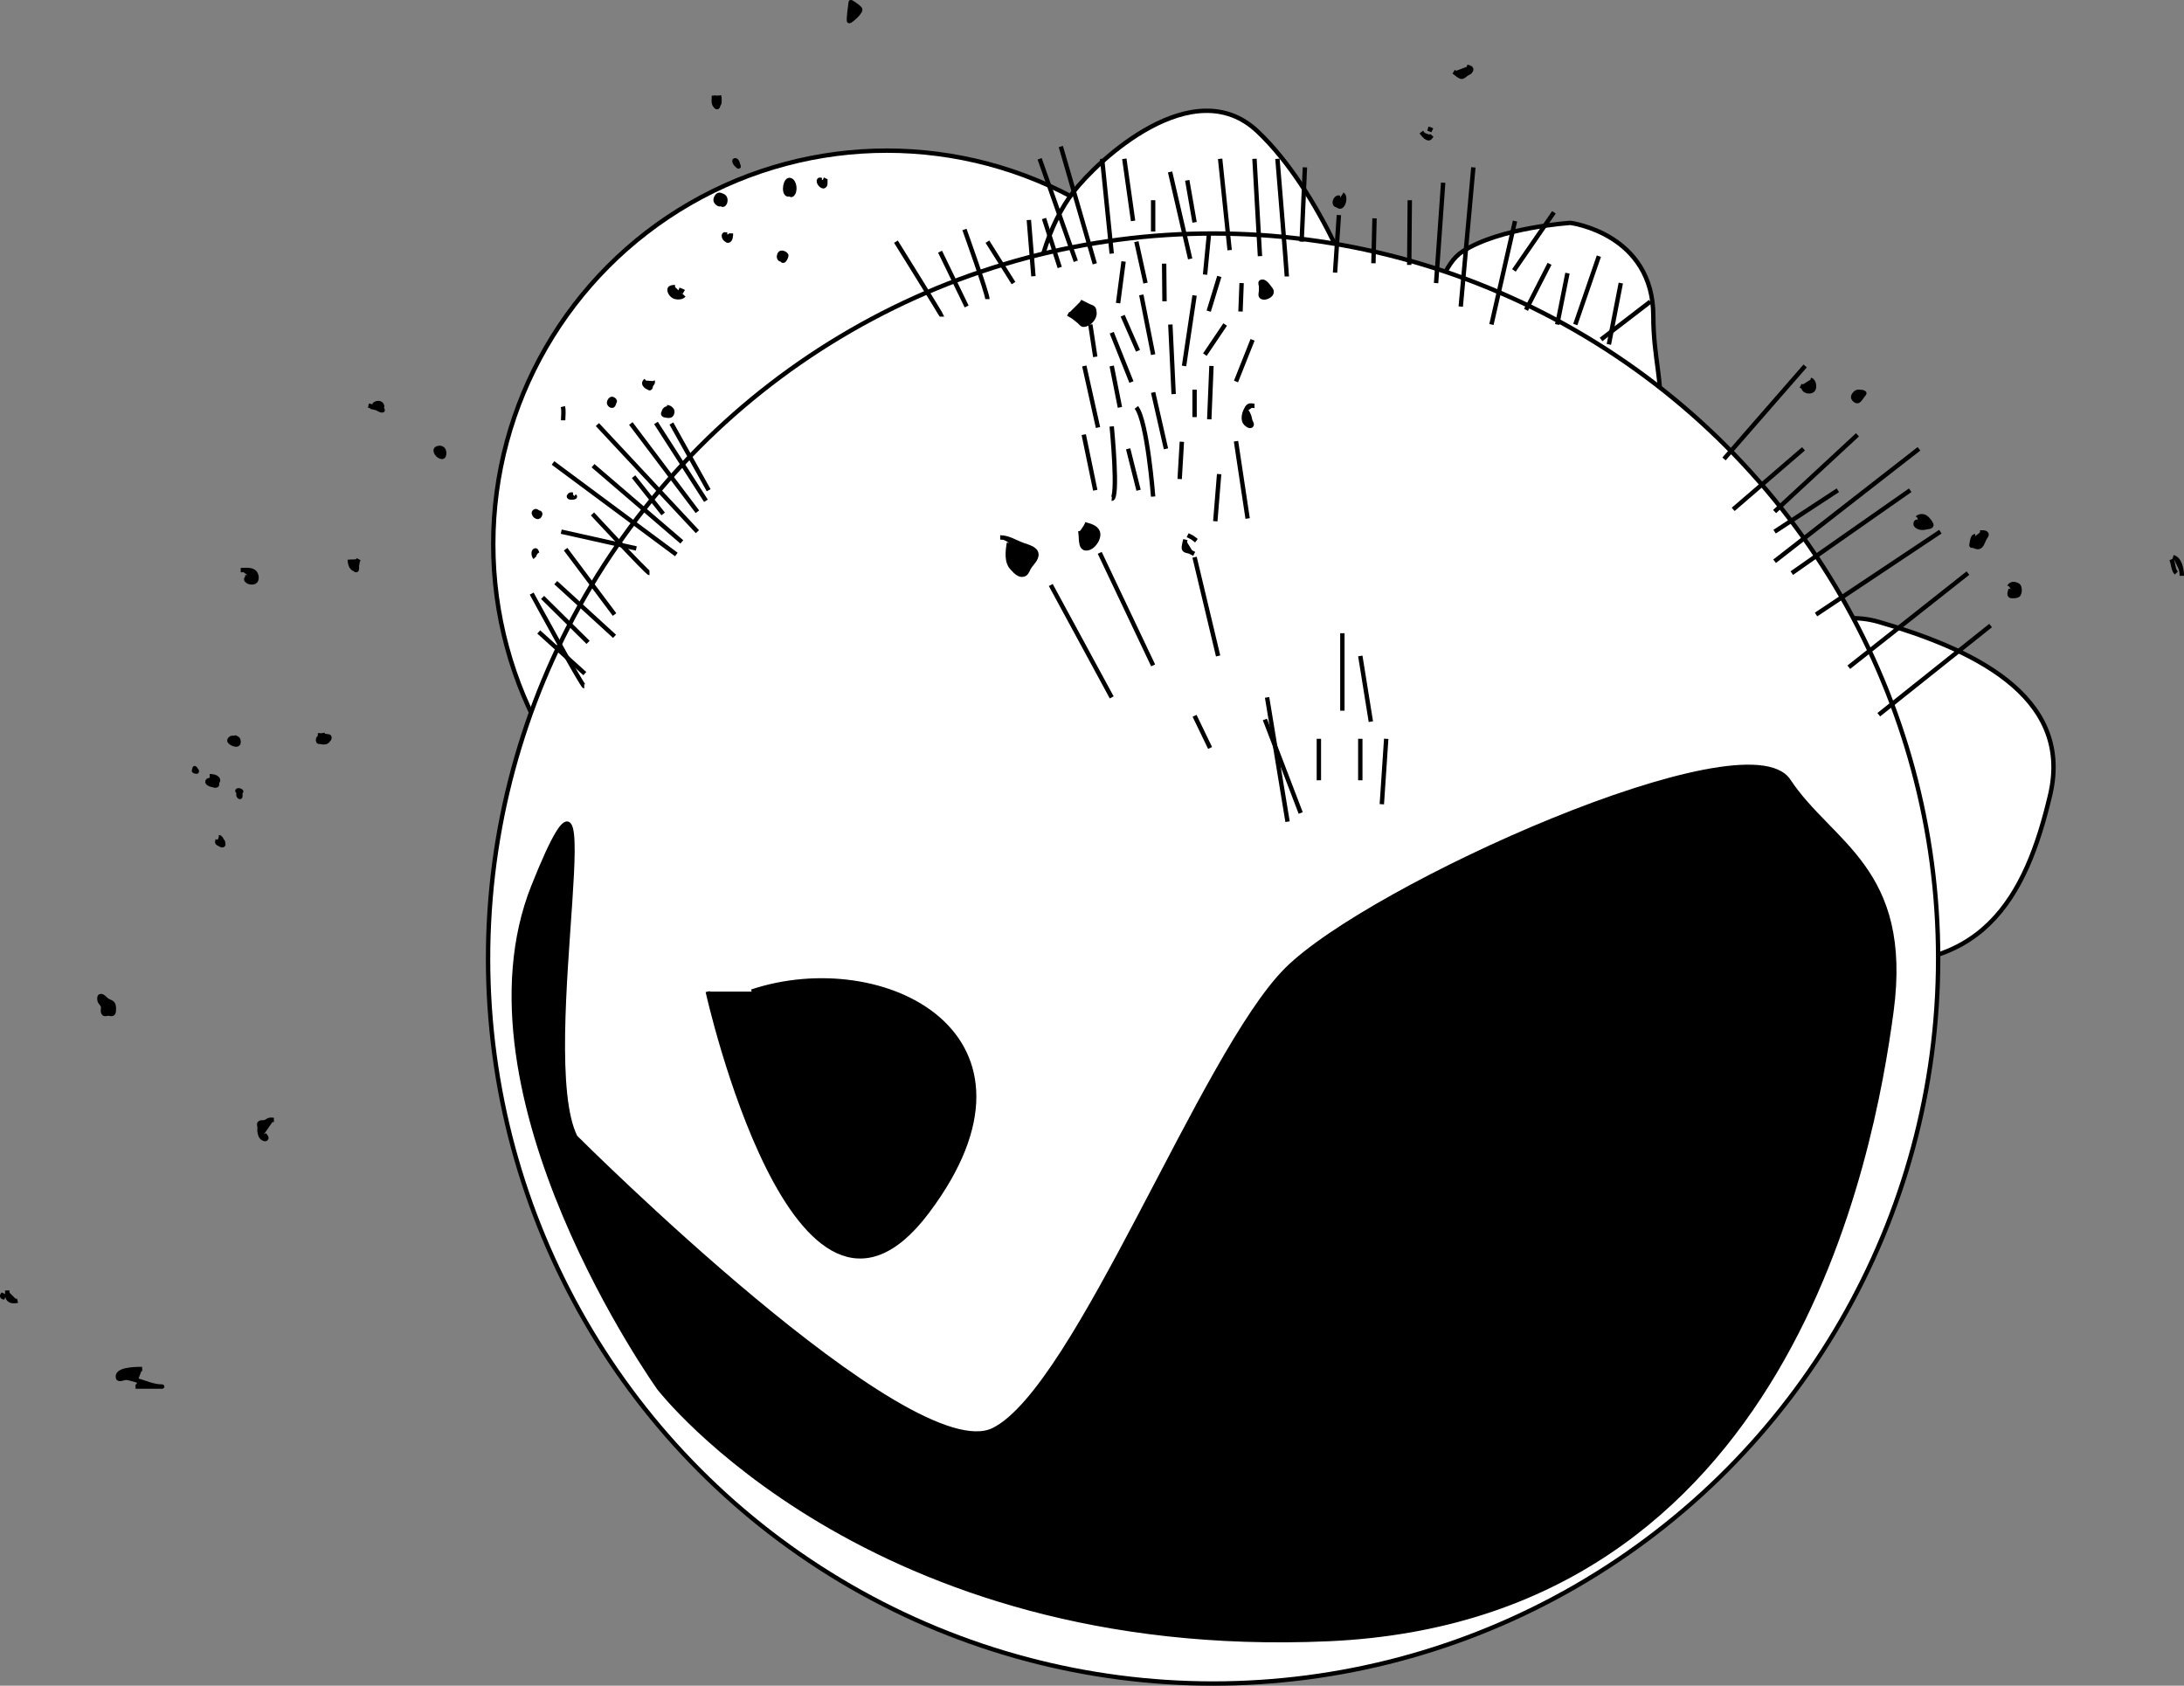﻿<?xml version="1.0" encoding="utf-8"?>
<!DOCTYPE svg PUBLIC "-//W3C//DTD SVG 1.1//EN" "http://www.w3.org/Graphics/SVG/1.1/DTD/svg11.dtd">
<svg xmlns="http://www.w3.org/2000/svg" xmlns:xlink="http://www.w3.org/1999/xlink" version="1.1" baseProfile="full" width="996.169" height="768.924" viewBox="0 0 996.17 768.92" enable-background="new 0 0 996.17 768.92" xml:space="preserve">
	<rect x="0" y="0" width="996.17" height="768.92" fill="#808080" stroke="none"/>
	<g>
		<path fill="#000000" fill-opacity="1" stroke-width="2" stroke-linejoin="round" stroke="#000000" stroke-opacity="1" d="M 388.034,1C 388.034,1 386.784,9.667 387.367,9.667C 387.95,9.667 393.367,5.167 392.2,3.917C 391.034,2.667 387.95,0.667 388.034,1 Z "/>
		<g>
			<ellipse fill="#FFFFFF" fill-opacity="1" stroke-width="2" stroke-linejoin="round" stroke="#000000" stroke-opacity="1" cx="404.511" cy="248.239" rx="179.527" ry="179.528"/>
			<path fill="#FFFFFF" fill-opacity="1" stroke-width="2" stroke-linejoin="round" stroke="#000000" stroke-opacity="1" d="M 546.243,192.912C 546.243,192.912 470.653,181.086 470.653,153.245C 470.653,125.404 478.52,101.972 489.55,87.609C 500.58,73.245 544.225,32.215 573.58,59.912C 602.936,87.609 621.834,140.358 621.834,144.302C 621.834,148.245 599.914,183.245 578.247,187.245C 556.58,191.245 546.243,192.245 546.243,192.912 Z "/>
			<path fill="#FFFFFF" fill-opacity="1" stroke-width="2" stroke-linejoin="round" stroke="#000000" stroke-opacity="1" d="M 651.83,171.829C 651.83,171.829 649.997,125.662 667.164,114.662C 684.33,103.662 716.322,101.662 716.322,101.662C 716.322,101.662 754.117,106.506 754.117,144.302C 754.117,182.097 773.015,196.66 716.322,200.995C 659.629,205.329 666.83,187.329 666.83,187.329L 651.83,171.829 Z "/>
			<path fill="#FFFFFF" fill-opacity="1" stroke-width="2" stroke-linejoin="round" stroke="#000000" stroke-opacity="1" d="M 791.912,324.704C 791.912,324.705 816.597,271.926 857.097,283.704C 897.597,295.483 945.998,316.54 935.097,362.705C 924.196,408.869 904.179,447.643 838.597,437.705C 773.015,427.766 791.912,345.705 791.912,345.705L 791.912,324.704 Z "/>
			<g>
				<ellipse fill="#FFFFFF" fill-opacity="1" stroke-width="2" stroke-linejoin="round" stroke="#000000" stroke-opacity="1" cx="553.322" cy="437.215" rx="330.709" ry="330.709"/>
				<path fill="#000000" fill-opacity="1" stroke-width="2" stroke-linejoin="round" stroke="#000000" stroke-opacity="1" d="M 262.432,518.653C 262.432,518.653 415.087,671.307 453.25,652.225C 491.413,633.143 548.659,480.489 586.822,442.326C 624.986,404.162 796.722,327.219 815.803,356.15C 834.885,385.08 871.453,396.261 862.71,461.407C 853.967,526.554 815.804,738.333 605.904,747.634C 396.005,756.934 300.596,633.143 300.596,633.143C 300.596,633.143 205.187,499.571 243.351,404.162C 281.514,308.753 243.35,480.489 262.432,518.653 Z "/>
				<path fill="#000000" fill-opacity="1" stroke-width="2" stroke-linejoin="round" stroke="#000000" stroke-opacity="1" d="M 322.828,452.301C 322.828,452.301 362.913,632.687 423.042,552.516C 483.171,472.344 402.999,432.258 342.87,452.301"/>
			</g>
		</g>
		<line fill="none" stroke-width="2" stroke-linejoin="round" stroke="#000000" stroke-opacity="1" x1="507.078" y1="318.102" x2="479.281" y2="266.835"/>
		<line fill="none" stroke-width="2" stroke-linejoin="round" stroke="#000000" stroke-opacity="1" x1="525.975" y1="303.502" x2="501.614" y2="252.168"/>
		<line fill="none" stroke-width="2" stroke-linejoin="round" stroke="#000000" stroke-opacity="1" x1="555.614" y1="299.205" x2="544.873" y2="254.168"/>
		<line fill="none" stroke-width="2" stroke-linejoin="round" stroke="#000000" stroke-opacity="1" x1="551.948" y1="341.168" x2="544.873" y2="326.502"/>
		<line fill="none" stroke-width="2" stroke-linejoin="round" stroke="#000000" stroke-opacity="1" x1="587.281" y1="374.795" x2="577.948" y2="318.102"/>
		<line fill="none" stroke-width="2" stroke-linejoin="round" stroke="#000000" stroke-opacity="1" x1="593.281" y1="370.835" x2="576.948" y2="328.168"/>
		<line fill="none" stroke-width="2" stroke-linejoin="round" stroke="#000000" stroke-opacity="1" x1="601.566" y1="355.897" x2="601.566" y2="337"/>
		<line fill="none" stroke-width="2" stroke-linejoin="round" stroke="#000000" stroke-opacity="1" x1="612.281" y1="324.168" x2="612.281" y2="288.835"/>
		<line fill="none" stroke-width="2" stroke-linejoin="round" stroke="#000000" stroke-opacity="1" x1="620.463" y1="355.897" x2="620.463" y2="337"/>
		<line fill="none" stroke-width="2" stroke-linejoin="round" stroke="#000000" stroke-opacity="1" x1="630.281" y1="366.835" x2="632.281" y2="337"/>
		<line fill="none" stroke-width="2" stroke-linejoin="round" stroke="#000000" stroke-opacity="1" x1="625.281" y1="329.168" x2="620.463" y2="299.205"/>
		<line fill="none" stroke-width="2" stroke-linejoin="round" stroke="#000000" stroke-opacity="1" x1="856.948" y1="326.004" x2="907.948" y2="285.337"/>
		<line fill="none" stroke-width="2" stroke-linejoin="round" stroke="#000000" stroke-opacity="1" x1="843.281" y1="304.337" x2="897.614" y2="261.409"/>
		<line fill="none" stroke-width="2" stroke-linejoin="round" stroke="#000000" stroke-opacity="1" x1="828.338" y1="280.307" x2="885.03" y2="242.512"/>
		<line fill="none" stroke-width="2" stroke-linejoin="round" stroke="#000000" stroke-opacity="1" x1="817.281" y1="261.409" x2="871.281" y2="223.614"/>
		<line fill="none" stroke-width="2" stroke-linejoin="round" stroke="#000000" stroke-opacity="1" x1="809.44" y1="256.004" x2="875.281" y2="204.716"/>
		<line fill="none" stroke-width="2" stroke-linejoin="round" stroke="#000000" stroke-opacity="1" x1="809.44" y1="242.512" x2="838.281" y2="223.614"/>
		<line fill="none" stroke-width="2" stroke-linejoin="round" stroke="#000000" stroke-opacity="1" x1="809.44" y1="233.337" x2="847.235" y2="198.337"/>
		<line fill="none" stroke-width="2" stroke-linejoin="round" stroke="#000000" stroke-opacity="1" x1="790.542" y1="232.337" x2="822.614" y2="204.716"/>
		<line fill="none" stroke-width="2" stroke-linejoin="round" stroke="#000000" stroke-opacity="1" x1="786.364" y1="209.337" x2="823.364" y2="166.921"/>
		<line fill="none" stroke-width="2" stroke-linejoin="round" stroke="#000000" stroke-opacity="1" x1="733.849" y1="157.087" x2="739.281" y2="129.126"/>
		<line fill="none" stroke-width="2" stroke-linejoin="round" stroke="#000000" stroke-opacity="1" x1="730.281" y1="154.837" x2="752.747" y2="137.587"/>
		<line fill="none" stroke-width="2" stroke-linejoin="round" stroke="#000000" stroke-opacity="1" x1="718.531" y1="148.023" x2="729.281" y2="116.837"/>
		<line fill="none" stroke-width="2" stroke-linejoin="round" stroke="#000000" stroke-opacity="1" x1="710.281" y1="148.023" x2="714.952" y2="124.587"/>
		<line fill="none" stroke-width="2" stroke-linejoin="round" stroke="#000000" stroke-opacity="1" x1="696.054" y1="141.337" x2="706.781" y2="120.337"/>
		<line fill="none" stroke-width="2" stroke-linejoin="round" stroke="#000000" stroke-opacity="1" x1="690.531" y1="123.337" x2="708.781" y2="96.837"/>
		<line fill="none" stroke-width="2" stroke-linejoin="round" stroke="#000000" stroke-opacity="1" x1="680.281" y1="148.023" x2="691.031" y2="100.837"/>
		<line fill="none" stroke-width="2" stroke-linejoin="round" stroke="#000000" stroke-opacity="1" x1="666.281" y1="139.837" x2="672.031" y2="76.337"/>
		<line fill="none" stroke-width="2" stroke-linejoin="round" stroke="#000000" stroke-opacity="1" x1="655.031" y1="129.126" x2="658.259" y2="83.337"/>
		<line fill="none" stroke-width="2" stroke-linejoin="round" stroke="#000000" stroke-opacity="1" x1="642.781" y1="120.837" x2="643.031" y2="91.331"/>
		<line fill="none" stroke-width="2" stroke-linejoin="round" stroke="#000000" stroke-opacity="1" x1="626.448" y1="120.087" x2="626.948" y2="99.587"/>
		<line fill="none" stroke-width="2" stroke-linejoin="round" stroke="#000000" stroke-opacity="1" x1="608.948" y1="124.337" x2="610.698" y2="98.087"/>
		<line fill="none" stroke-width="2" stroke-linejoin="round" stroke="#000000" stroke-opacity="1" x1="593.698" y1="110.228" x2="595.198" y2="76.337"/>
		<path fill="none" stroke-width="2" stroke-linejoin="round" stroke="#000000" stroke-opacity="1" d="M 586.948,126.087C 586.948,124.337 582.668,72.433 582.668,72.433"/>
		<line fill="none" stroke-width="2" stroke-linejoin="round" stroke="#000000" stroke-opacity="1" x1="574.698" y1="116.837" x2="572.198" y2="72.433"/>
		<line fill="none" stroke-width="2" stroke-linejoin="round" stroke="#000000" stroke-opacity="1" x1="560.864" y1="114.087" x2="556.531" y2="72.433"/>
		<line fill="none" stroke-width="2" stroke-linejoin="round" stroke="#000000" stroke-opacity="1" x1="544.873" y1="101.42" x2="541.531" y2="82.254"/>
		<line fill="none" stroke-width="2" stroke-linejoin="round" stroke="#000000" stroke-opacity="1" x1="542.864" y1="118.087" x2="533.698" y2="78.42"/>
		<line fill="none" stroke-width="2" stroke-linejoin="round" stroke="#000000" stroke-opacity="1" x1="525.975" y1="105.587" x2="525.975" y2="91.331"/>
		<line fill="none" stroke-width="2" stroke-linejoin="round" stroke="#000000" stroke-opacity="1" x1="507.078" y1="115.67" x2="502.698" y2="72.433"/>
		<line fill="none" stroke-width="2" stroke-linejoin="round" stroke="#000000" stroke-opacity="1" x1="499.364" y1="120.337" x2="483.864" y2="66.837"/>
		<line fill="none" stroke-width="2" stroke-linejoin="round" stroke="#000000" stroke-opacity="1" x1="490.698" y1="119.17" x2="474.198" y2="72.433"/>
		<line fill="none" stroke-width="2" stroke-linejoin="round" stroke="#000000" stroke-opacity="1" x1="483.364" y1="122.004" x2="476.198" y2="99.67"/>
		<line fill="none" stroke-width="2" stroke-linejoin="round" stroke="#000000" stroke-opacity="1" x1="471.364" y1="126.004" x2="469.282" y2="100.337"/>
		<line fill="none" stroke-width="2" stroke-linejoin="round" stroke="#000000" stroke-opacity="1" x1="462.281" y1="129.126" x2="450.385" y2="110.228"/>
		<path fill="none" stroke-width="2" stroke-linejoin="round" stroke="#000000" stroke-opacity="1" d="M 450.385,136.42C 450.385,133.795 439.906,104.67 439.906,104.67"/>
		<line fill="none" stroke-width="2" stroke-linejoin="round" stroke="#000000" stroke-opacity="1" x1="440.906" y1="139.795" x2="428.781" y2="114.795"/>
		<path fill="none" stroke-width="2" stroke-linejoin="round" stroke="#000000" stroke-opacity="1" d="M 429.656,144.42C 429.656,143.92 408.656,110.228 408.656,110.228"/>
		<line fill="none" stroke-width="2" stroke-linejoin="round" stroke="#000000" stroke-opacity="1" x1="323.239" y1="223.614" x2="306.239" y2="193.17"/>
		<line fill="none" stroke-width="2" stroke-linejoin="round" stroke="#000000" stroke-opacity="1" x1="321.989" y1="228.42" x2="299.203" y2="192.92"/>
		<line fill="none" stroke-width="2" stroke-linejoin="round" stroke="#000000" stroke-opacity="1" x1="318.101" y1="233.42" x2="287.739" y2="193.17"/>
		<line fill="none" stroke-width="2" stroke-linejoin="round" stroke="#000000" stroke-opacity="1" x1="318.101" y1="242.512" x2="272.489" y2="193.67"/>
		<line fill="none" stroke-width="2" stroke-linejoin="round" stroke="#000000" stroke-opacity="1" x1="302.489" y1="234.42" x2="288.989" y2="217.42"/>
		<line fill="none" stroke-width="2" stroke-linejoin="round" stroke="#000000" stroke-opacity="1" x1="310.989" y1="247.17" x2="270.489" y2="212.42"/>
		<line fill="none" stroke-width="2" stroke-linejoin="round" stroke="#000000" stroke-opacity="1" x1="308.489" y1="252.92" x2="252.239" y2="211.17"/>
		<path fill="none" stroke-width="2" stroke-linejoin="round" stroke="#000000" stroke-opacity="1" d="M 296.239,261.409C 295.239,261.409 270.239,234.42 270.239,234.42"/>
		<line fill="none" stroke-width="2" stroke-linejoin="round" stroke="#000000" stroke-opacity="1" x1="290.239" y1="250.17" x2="255.989" y2="242.512"/>
		<line fill="none" stroke-width="2" stroke-linejoin="round" stroke="#000000" stroke-opacity="1" x1="280.306" y1="280.307" x2="257.989" y2="250.504"/>
		<line fill="none" stroke-width="2" stroke-linejoin="round" stroke="#000000" stroke-opacity="1" x1="280.306" y1="290.254" x2="253.489" y2="265.754"/>
		<line fill="none" stroke-width="2" stroke-linejoin="round" stroke="#000000" stroke-opacity="1" x1="268.239" y1="293.004" x2="247.489" y2="272.504"/>
		<line fill="none" stroke-width="2" stroke-linejoin="round" stroke="#000000" stroke-opacity="1" x1="266.739" y1="307.254" x2="245.739" y2="288.254"/>
		<path fill="none" stroke-width="2" stroke-linejoin="round" stroke="#000000" stroke-opacity="1" d="M 266.489,313.004C 265.489,313.004 242.511,270.754 242.511,270.754"/>
		<line fill="none" stroke-width="2" stroke-linejoin="round" stroke="#000000" stroke-opacity="1" x1="569.073" y1="236.504" x2="563.77" y2="201.254"/>
		<line fill="none" stroke-width="2" stroke-linejoin="round" stroke="#000000" stroke-opacity="1" x1="554.323" y1="237.754" x2="556.073" y2="216.254"/>
		<line fill="none" stroke-width="2" stroke-linejoin="round" stroke="#000000" stroke-opacity="1" x1="538.073" y1="218.504" x2="539.073" y2="201.504"/>
		<path fill="none" stroke-width="2" stroke-linejoin="round" stroke="#000000" stroke-opacity="1" d="M 525.975,226.504C 525.975,226.504 523.323,192.134 518.323,185.819"/>
		<line fill="none" stroke-width="2" stroke-linejoin="round" stroke="#000000" stroke-opacity="1" x1="519.323" y1="223.614" x2="514.573" y2="204.716"/>
		<path fill="none" stroke-width="2" stroke-linejoin="round" stroke="#000000" stroke-opacity="1" d="M 507.078,227.504C 510.323,227.754 507.078,194.504 507.078,194.504"/>
		<line fill="none" stroke-width="2" stroke-linejoin="round" stroke="#000000" stroke-opacity="1" x1="499.573" y1="223.614" x2="494.323" y2="198.254"/>
		<line fill="none" stroke-width="2" stroke-linejoin="round" stroke="#000000" stroke-opacity="1" x1="500.823" y1="195.004" x2="494.573" y2="166.921"/>
		<line fill="none" stroke-width="2" stroke-linejoin="round" stroke="#000000" stroke-opacity="1" x1="510.823" y1="185.819" x2="507.078" y2="166.921"/>
		<line fill="none" stroke-width="2" stroke-linejoin="round" stroke="#000000" stroke-opacity="1" x1="531.823" y1="204.716" x2="525.975" y2="179.004"/>
		<line fill="none" stroke-width="2" stroke-linejoin="round" stroke="#000000" stroke-opacity="1" x1="544.873" y1="190.254" x2="544.873" y2="177.754"/>
		<line fill="none" stroke-width="2" stroke-linejoin="round" stroke="#000000" stroke-opacity="1" x1="551.573" y1="191.254" x2="552.573" y2="166.921"/>
		<line fill="none" stroke-width="2" stroke-linejoin="round" stroke="#000000" stroke-opacity="1" x1="563.77" y1="174.004" x2="571.323" y2="155.004"/>
		<line fill="none" stroke-width="2" stroke-linejoin="round" stroke="#000000" stroke-opacity="1" x1="549.573" y1="161.754" x2="558.823" y2="148.023"/>
		<line fill="none" stroke-width="2" stroke-linejoin="round" stroke="#000000" stroke-opacity="1" x1="540.073" y1="166.921" x2="544.873" y2="134.754"/>
		<line fill="none" stroke-width="2" stroke-linejoin="round" stroke="#000000" stroke-opacity="1" x1="535.323" y1="179.754" x2="533.823" y2="148.023"/>
		<line fill="none" stroke-width="2" stroke-linejoin="round" stroke="#000000" stroke-opacity="1" x1="525.975" y1="161.754" x2="520.573" y2="134.504"/>
		<line fill="none" stroke-width="2" stroke-linejoin="round" stroke="#000000" stroke-opacity="1" x1="519.073" y1="160.004" x2="512.073" y2="144.004"/>
		<line fill="none" stroke-width="2" stroke-linejoin="round" stroke="#000000" stroke-opacity="1" x1="516.073" y1="174.254" x2="507.078" y2="151.754"/>
		<line fill="none" stroke-width="2" stroke-linejoin="round" stroke="#000000" stroke-opacity="1" x1="499.573" y1="162.754" x2="497.323" y2="148.023"/>
		<line fill="none" stroke-width="2" stroke-linejoin="round" stroke="#000000" stroke-opacity="1" x1="565.823" y1="142.087" x2="566.323" y2="129.126"/>
		<line fill="none" stroke-width="2" stroke-linejoin="round" stroke="#000000" stroke-opacity="1" x1="551.323" y1="141.92" x2="556.156" y2="126.087"/>
		<line fill="none" stroke-width="2" stroke-linejoin="round" stroke="#000000" stroke-opacity="1" x1="531.156" y1="137.42" x2="530.989" y2="120.254"/>
		<line fill="none" stroke-width="2" stroke-linejoin="round" stroke="#000000" stroke-opacity="1" x1="509.989" y1="138.254" x2="512.489" y2="119.254"/>
		<line fill="none" stroke-width="2" stroke-linejoin="round" stroke="#000000" stroke-opacity="1" x1="522.489" y1="129.126" x2="518.323" y2="110.228"/>
		<line fill="none" stroke-width="2" stroke-linejoin="round" stroke="#000000" stroke-opacity="1" x1="549.656" y1="125.254" x2="551.489" y2="106.254"/>
		<line fill="none" stroke-width="2" stroke-linejoin="round" stroke="#000000" stroke-opacity="1" x1="516.823" y1="100.754" x2="512.823" y2="72.433"/>
		<path fill="#000000" fill-opacity="1" stroke-width="2" stroke-linejoin="round" stroke="#000000" stroke-opacity="1" d="M 124.925,510.831C 124.258,510.831 123.572,510.669 122.925,510.831C 122.202,511.012 121.632,511.595 120.925,511.831C 120.119,512.1 119.026,511.73 118.425,512.331C 117.953,512.802 118.425,513.664 118.425,514.331C 118.425,514.998 118.28,515.68 118.425,516.331C 118.62,517.207 118.79,518.196 119.425,518.831C 119.911,519.317 121.044,519.903 121.425,519.331C 121.839,518.711 120.758,517.998 120.425,517.331"/>
		<path fill="#000000" fill-opacity="1" stroke-width="2" stroke-linejoin="round" stroke="#000000" stroke-opacity="1" d="M 47.425,462.331C 47.929,462.768 48.758,462.331 49.425,462.331C 50.092,462.331 50.904,462.747 51.425,462.331C 51.962,461.902 51.925,461.018 51.925,460.331C 51.925,459.481 51.935,458.511 51.425,457.831C 50.842,457.053 49.745,456.853 48.925,456.331C 47.911,455.686 47.127,454.331 45.925,454.331C 45.238,454.331 45.276,455.66 45.425,456.331C 45.636,457.28 46.618,457.909 46.925,458.831C 47.298,459.949 46.535,461.559 47.425,462.331 Z "/>
		<path fill="#000000" fill-opacity="1" stroke-width="2" stroke-linejoin="round" stroke="#000000" stroke-opacity="1" d="M 99.3,383.039C 99.245,383.261 99.162,383.479 99.133,383.706C 99.106,383.926 99.023,384.18 99.133,384.373C 99.271,384.614 99.564,384.725 99.8,384.873C 100.011,385.004 100.245,385.095 100.467,385.206C 100.689,385.317 100.887,385.508 101.133,385.539C 101.361,385.568 101.657,385.551 101.8,385.373C 101.939,385.199 101.825,384.927 101.8,384.706C 101.769,384.424 101.748,384.132 101.633,383.873C 101.52,383.619 101.231,383.466 101.133,383.206C 100.912,382.617 100.429,381.873 99.8,381.873"/>
		<path fill="#000000" fill-opacity="1" stroke-width="2" stroke-linejoin="round" stroke="#000000" stroke-opacity="1" d="M 108.3,360.706C 108.163,360.948 108.703,361.112 108.8,361.373C 108.878,361.581 108.8,361.817 108.8,362.039C 108.8,362.317 108.687,362.619 108.8,362.873C 108.928,363.16 109.152,363.539 109.467,363.539C 109.696,363.539 109.605,363.1 109.633,362.873C 109.661,362.652 109.633,362.428 109.633,362.206C 109.633,361.984 109.579,361.755 109.633,361.539C 109.694,361.298 110.177,361.004 109.967,360.873C 109.493,360.577 108.574,360.22 108.3,360.706 Z "/>
		<path fill="#000000" fill-opacity="1" stroke-width="2" stroke-linejoin="round" stroke="#000000" stroke-opacity="1" d="M 97.467,356.039C 96.534,355.853 94.967,355.482 94.633,356.373C 94.313,357.226 95.91,357.842 96.8,358.039C 97.505,358.196 98.566,358.64 98.967,358.039C 99.09,357.854 98.939,357.593 98.967,357.373C 98.995,357.145 99.053,356.92 99.133,356.706C 99.221,356.473 99.436,356.286 99.467,356.039C 99.495,355.812 99.421,355.567 99.3,355.373C 98.611,354.27 96.934,354.039 95.633,354.039"/>
		<path fill="#000000" fill-opacity="1" stroke-width="2" stroke-linejoin="round" stroke="#000000" stroke-opacity="1" d="M 88.8,350.873C 88.743,351.114 88.388,351.304 88.467,351.539C 88.545,351.775 88.892,351.812 89.133,351.873C 89.349,351.927 89.757,352.091 89.8,351.873C 89.864,351.555 89.48,351.309 89.3,351.039C 89.146,350.808 89.063,350.46 88.8,350.373C 88.642,350.32 88.838,350.71 88.8,350.873 Z "/>
		<path fill="#000000" fill-opacity="1" stroke-width="2" stroke-linejoin="round" stroke="#000000" stroke-opacity="1" d="M 107.3,336.706C 107.078,336.65 106.861,336.568 106.633,336.539C 106.413,336.512 106.189,336.539 105.967,336.539C 105.338,336.539 104.555,337.249 104.633,337.873C 104.668,338.148 104.937,338.343 105.133,338.539C 105.33,338.736 105.552,338.915 105.8,339.039C 106.601,339.44 107.767,339.932 108.467,339.373C 108.989,338.955 108.868,337.999 108.633,337.373C 108.379,336.694 107.448,336.53 106.8,336.206"/>
		<path fill="#000000" fill-opacity="1" stroke-width="2" stroke-linejoin="round" stroke="#000000" stroke-opacity="1" d="M 148.133,335.206C 147.065,335.206 145.941,335.851 145.3,336.706C 144.965,337.153 144.925,338.237 145.467,338.373C 145.682,338.427 145.912,338.348 146.133,338.373C 146.415,338.404 146.685,338.511 146.967,338.539C 147.694,338.612 148.578,338.681 149.133,338.206C 149.737,337.688 150.642,336.65 150.133,336.039C 149.987,335.863 149.691,335.918 149.467,335.873C 149.135,335.806 148.799,335.766 148.467,335.706C 147.314,335.496 146.139,335.373 144.967,335.373"/>
		<path fill="#000000" fill-opacity="1" stroke-width="2" stroke-linejoin="round" stroke="#000000" stroke-opacity="1" d="M 112.8,262.289C 112.8,262.623 112.881,262.966 112.8,263.289C 112.71,263.651 112.21,263.928 112.3,264.289C 112.649,265.685 115.629,266.144 116.55,265.039C 117.471,263.934 116.971,261.625 115.8,260.789C 114.16,259.618 111.816,260.039 109.8,260.039"/>
		<path fill="#000000" fill-opacity="1" stroke-width="2" stroke-linejoin="round" stroke="#000000" stroke-opacity="1" d="M 159.55,255.289C 159.55,256.855 160.084,258.99 161.55,259.539C 161.899,259.67 162.204,260.178 162.55,260.039C 162.869,259.912 162.757,259.38 162.8,259.039C 162.841,258.709 162.759,258.37 162.8,258.039C 162.928,257.016 163.089,255.961 163.55,255.039"/>
		<path fill="#000000" fill-opacity="1" stroke-width="2" stroke-linejoin="round" stroke="#000000" stroke-opacity="1" d="M 168.05,185.039C 168.467,185.123 168.897,185.155 169.3,185.289C 169.654,185.407 169.946,185.671 170.3,185.789C 171.355,186.141 172.509,186.149 173.55,186.539C 173.899,186.67 174.55,186.667 174.55,187.039C 174.55,187.373 173.873,187.12 173.55,187.039C 173.188,186.949 172.883,186.706 172.55,186.539C 172.217,186.373 171.899,186.17 171.55,186.039C 171.228,185.919 170.883,185.873 170.55,185.789C 170.217,185.706 169.55,185.883 169.55,185.539C 169.55,185.206 170.29,185.748 170.55,185.539C 170.818,185.325 170.58,184.803 170.8,184.539C 171.442,183.768 173.09,183.58 173.8,184.289C 174.117,184.607 174.349,185.093 174.3,185.539C 174.254,185.953 173.8,186.206 173.55,186.539"/>
		<path fill="#000000" fill-opacity="1" stroke-width="2" stroke-linejoin="round" stroke="#000000" stroke-opacity="1" d="M 198.8,205.039C 198.255,206.471 200.68,208.974 202.05,208.289C 202.383,208.123 202.46,207.651 202.55,207.289C 202.786,206.343 202.441,204.935 201.55,204.539C 201.162,204.367 200.718,204.213 200.3,204.289C 199.75,204.389 198.999,204.517 198.8,205.039 Z "/>
		<path fill="#000000" fill-opacity="1" stroke-width="2" stroke-linejoin="round" stroke="#000000" stroke-opacity="1" d="M 245.175,252.539C 244.814,252.059 244.771,250.965 244.175,251.039C 243.099,251.174 243.283,253.523 244.05,254.289"/>
		<path fill="#000000" fill-opacity="1" stroke-width="2" stroke-linejoin="round" stroke="#000000" stroke-opacity="1" d="M 244.175,233.164C 243.923,233.253 243.68,233.431 243.55,233.664C 243.449,233.846 243.505,234.086 243.55,234.289C 243.724,235.071 244.631,235.888 245.425,235.789C 245.987,235.719 246.355,234.977 246.425,234.414C 246.448,234.229 246.318,234.033 246.175,233.914C 246.043,233.804 245.836,233.85 245.675,233.789C 245.168,233.599 244.686,232.985 244.175,233.164 Z "/>
		<path fill="#000000" fill-opacity="1" stroke-width="2" stroke-linejoin="round" stroke="#000000" stroke-opacity="1" d="M 261.362,225.602C 260.902,225.602 260.356,225.451 259.987,225.727C 259.881,225.807 259.821,225.935 259.737,226.039C 259.654,226.143 259.552,226.235 259.487,226.352C 259.344,226.611 259.881,226.882 260.175,226.914C 260.278,226.926 260.383,226.914 260.487,226.914C 260.675,226.914 260.862,226.914 261.05,226.914C 261.196,226.914 261.343,226.936 261.487,226.914C 261.618,226.894 261.736,226.827 261.862,226.789C 261.945,226.765 262.047,226.782 262.112,226.727C 262.184,226.667 262.263,226.566 262.237,226.477C 262.209,226.377 262.071,226.352 261.987,226.289"/>
		<path fill="#000000" fill-opacity="1" stroke-width="2" stroke-linejoin="round" stroke="#000000" stroke-opacity="1" d="M 256.737,185.456C 257.243,187.478 256.862,189.622 256.862,191.706"/>
		<path fill="#000000" fill-opacity="1" stroke-width="2" stroke-linejoin="round" stroke="#000000" stroke-opacity="1" d="M 279.362,181.956C 278.54,181.682 277.558,183.269 277.862,184.081C 278.061,184.612 278.674,185.144 279.237,185.081C 279.777,185.021 279.981,184.233 280.112,183.706C 280.158,183.525 280.317,183.387 280.362,183.206C 280.403,183.044 280.467,182.836 280.362,182.706C 280.102,182.381 279.758,182.088 279.362,181.956 Z "/>
		<path fill="#000000" fill-opacity="1" stroke-width="2" stroke-linejoin="round" stroke="#000000" stroke-opacity="1" d="M 294.612,173.581C 294.195,173.894 293.749,174.446 293.862,174.956C 294.061,175.848 294.995,176.542 295.862,176.831C 296.039,176.89 296.186,177.14 296.362,177.081C 296.928,176.892 296.72,175.905 297.112,175.456C 297.495,175.019 297.953,174.37 297.737,173.831"/>
		<path fill="#000000" fill-opacity="1" stroke-width="2" stroke-linejoin="round" stroke="#000000" stroke-opacity="1" d="M 305.112,186.206C 304.597,186.206 304.041,186.295 303.612,186.581C 303.161,186.882 302.855,187.426 302.737,187.956C 302.689,188.175 302.512,188.358 302.487,188.581C 302.469,188.752 302.503,188.949 302.612,189.081C 302.95,189.486 303.601,189.453 304.112,189.581C 304.598,189.702 305.124,189.689 305.612,189.581C 306.474,189.389 306.942,187.838 306.487,187.081C 306.035,186.327 305.117,185.706 304.237,185.706"/>
		<path fill="#000000" fill-opacity="1" stroke-width="2" stroke-linejoin="round" stroke="#000000" stroke-opacity="1" d="M 307.904,130.956C 307.007,130.956 305.516,131.065 305.404,131.956C 305.222,133.411 306.648,135.1 308.071,135.456C 309.339,135.773 311.12,135.669 311.904,134.623"/>
		<path fill="#000000" fill-opacity="1" stroke-width="2" stroke-linejoin="round" stroke="#000000" stroke-opacity="1" d="M 311.904,133.123C 311.179,132.687 310.356,132.437 309.571,132.123"/>
		<path fill="#000000" fill-opacity="1" stroke-width="2" stroke-linejoin="round" stroke="#000000" stroke-opacity="1" d="M 331.737,106.956C 331.515,106.956 331.293,106.956 331.071,106.956C 330.849,106.956 330.578,106.817 330.404,106.956C 329.876,107.378 330.298,108.443 330.737,108.956C 330.918,109.167 331.169,109.309 331.404,109.456C 331.615,109.588 331.824,109.82 332.071,109.789C 333.258,109.641 333.404,107.653 333.404,106.456"/>
		<path fill="#000000" fill-opacity="1" stroke-width="2" stroke-linejoin="round" stroke="#000000" stroke-opacity="1" d="M 356.404,115.289C 355.563,115.382 355.107,116.83 355.404,117.623C 355.502,117.883 355.678,118.128 355.904,118.289C 356.09,118.422 356.366,118.354 356.571,118.456C 356.819,118.58 356.966,119.016 357.237,118.956C 357.621,118.871 357.853,118.449 358.071,118.123C 358.306,117.771 358.459,117.364 358.571,116.956C 358.629,116.742 358.7,116.47 358.571,116.289C 358.109,115.642 357.195,115.202 356.404,115.289 Z "/>
		<path fill="#000000" fill-opacity="1" stroke-width="2" stroke-linejoin="round" stroke="#000000" stroke-opacity="1" d="M 360.404,82.123C 358.292,81.483 357.181,87.636 359.154,88.623C 359.452,88.772 359.823,88.581 360.154,88.623C 360.495,88.665 360.868,89.063 361.154,88.873C 363.038,87.617 362.571,82.779 360.404,82.123 Z "/>
		<path fill="#000000" fill-opacity="1" stroke-width="2" stroke-linejoin="round" stroke="#000000" stroke-opacity="1" d="M 374.904,82.123C 374.488,82.123 373.914,81.797 373.654,82.123C 372.914,83.047 374.889,85.482 375.904,84.873C 376.927,84.259 376.12,82.44 376.654,81.373"/>
		<path fill="#000000" fill-opacity="1" stroke-width="2" stroke-linejoin="round" stroke="#000000" stroke-opacity="1" d="M 328.404,88.873C 327.403,88.502 326.298,90.311 326.404,91.373C 326.441,91.743 326.661,92.09 326.904,92.373C 327.175,92.689 327.514,92.976 327.904,93.123C 328.216,93.24 328.573,93.081 328.904,93.123C 329.245,93.165 329.597,93.526 329.904,93.373C 330.958,92.846 331.187,90.754 330.404,89.873C 329.909,89.316 329.103,89.131 328.404,88.873 Z "/>
		<path fill="#000000" fill-opacity="1" stroke-width="2" stroke-linejoin="round" stroke="#000000" stroke-opacity="1" d="M 335.154,73.123C 334.834,73.216 335.037,73.811 335.154,74.123C 335.3,74.513 335.609,74.828 335.904,75.123C 336.199,75.417 337.05,76.263 336.904,75.873C 336.523,74.855 336.197,72.819 335.154,73.123 Z "/>
		<path fill="#000000" fill-opacity="1" stroke-width="2" stroke-linejoin="round" stroke="#000000" stroke-opacity="1" d="M 325.654,43.623C 325.654,45.132 325.249,46.915 326.154,48.123C 326.404,48.456 326.743,48.941 327.154,48.873C 327.522,48.811 327.488,48.206 327.654,47.873C 327.821,47.539 328.064,47.234 328.154,46.873C 328.235,46.549 328.154,46.206 328.154,45.873C 328.154,45.456 328.2,45.037 328.154,44.623C 328.116,44.281 327.988,43.956 327.904,43.623"/>
		<path fill="#000000" fill-opacity="1" stroke-width="2" stroke-linejoin="round" stroke="#000000" stroke-opacity="1" d="M 663.04,32.712C 664.17,33.39 665.056,34.499 666.29,34.962C 667.337,35.355 668.312,34.005 669.29,33.462C 669.715,33.226 670.22,33.078 670.54,32.712C 670.835,32.374 671.149,31.897 671.04,31.462C 670.939,31.058 670.412,30.898 670.04,30.712C 669.733,30.558 669.373,30.545 669.04,30.462"/>
		<path fill="#000000" fill-opacity="1" stroke-width="2" stroke-linejoin="round" stroke="#000000" stroke-opacity="1" d="M 611.29,90.212C 610.873,90.212 610.412,90.026 610.04,90.212C 609.097,90.683 608.455,92.335 609.04,93.212C 609.246,93.522 609.706,93.545 610.04,93.712C 610.373,93.879 610.67,94.166 611.04,94.212C 612.905,94.445 613.971,89.553 612.29,88.712"/>
		<path fill="#000000" fill-opacity="1" stroke-width="2" stroke-linejoin="round" stroke="#000000" stroke-opacity="1" d="M 648.29,60.212C 649.068,61.249 649.88,62.382 651.04,62.962C 651.338,63.111 651.757,63.139 652.04,62.962C 652.492,62.679 652.706,62.129 653.04,61.712"/>
		<path fill="#000000" fill-opacity="1" stroke-width="2" stroke-linejoin="round" stroke="#000000" stroke-opacity="1" d="M 653.29,59.462C 652.956,59.295 652.639,59.093 652.29,58.962C 651.968,58.841 651.623,58.795 651.29,58.712"/>
		<path fill="#000000" fill-opacity="1" stroke-width="2" stroke-linejoin="round" stroke="#000000" stroke-opacity="1" d="M 821.29,175.962C 821.623,176.129 822.026,176.198 822.29,176.462C 822.633,176.805 822.72,177.346 823.04,177.712C 823.918,178.715 826.3,178.821 827.04,177.712C 827.903,176.417 827.3,173.59 825.79,173.212"/>
		<path fill="#000000" fill-opacity="1" stroke-width="2" stroke-linejoin="round" stroke="#000000" stroke-opacity="1" d="M 847.79,178.712C 846.728,178.607 845.664,179.713 845.29,180.712C 844.937,181.651 846.294,183.086 847.29,182.962C 847.703,182.91 847.995,182.507 848.29,182.212C 848.584,181.917 848.79,181.545 849.04,181.212C 849.29,180.879 849.569,180.565 849.79,180.212C 849.987,179.896 850.588,179.436 850.29,179.212C 849.61,178.702 848.636,178.796 847.79,178.712 Z "/>
		<path fill="#000000" fill-opacity="1" stroke-width="2" stroke-linejoin="round" stroke="#000000" stroke-opacity="1" d="M 900.956,244.543C 899.936,244.543 899.624,246.204 899.456,247.21C 899.4,247.543 899.323,247.874 899.289,248.21C 899.267,248.431 899.132,248.719 899.289,248.877C 899.446,249.033 899.741,248.823 899.956,248.877C 900.741,249.073 901.485,249.632 902.289,249.543C 903.869,249.368 904.412,247.131 905.123,245.71C 905.492,244.971 906.54,243.96 905.956,243.377C 905.278,242.698 904.082,242.877 903.123,242.877"/>
		<path fill="#000000" fill-opacity="1" stroke-width="2" stroke-linejoin="round" stroke="#000000" stroke-opacity="1" d="M 874.789,238.043C 874.567,238.043 874.307,237.92 874.123,238.043C 873.916,238.181 873.849,238.469 873.789,238.71C 873.735,238.925 873.69,239.178 873.789,239.377C 873.93,239.658 874.205,239.855 874.456,240.043C 875.531,240.849 877.164,240.912 878.456,240.543C 879.319,240.297 880.761,240.419 880.956,239.543C 881.021,239.251 880.756,238.977 880.623,238.71C 880.478,238.42 880.313,238.138 880.123,237.877C 879.403,236.887 878.484,235.809 877.289,235.543C 876.395,235.344 875.172,235.477 874.623,236.21"/>
		<path fill="#000000" fill-opacity="1" stroke-width="2" stroke-linejoin="round" stroke="#000000" stroke-opacity="1" d="M 917.123,268.71C 916.892,269.632 916.317,270.717 916.789,271.543C 916.912,271.759 917.214,271.823 917.456,271.877C 917.727,271.937 918.011,271.877 918.289,271.877C 919.168,271.877 920.396,271.829 920.789,271.043C 921.287,270.048 921.307,268.765 920.956,267.71C 920.657,266.814 919.394,266.481 918.456,266.377C 917.689,266.291 916.801,266.853 916.456,267.543"/>
		<path fill="#000000" fill-opacity="1" stroke-width="2" stroke-linejoin="round" stroke="#000000" stroke-opacity="1" d="M 460.206,247.627C 459.57,251.44 458.972,256.393 461.706,259.127C 462.373,259.793 462.952,260.561 463.706,261.127C 464.302,261.574 464.966,262.034 465.706,262.127C 466.388,262.212 467.184,262.074 467.706,261.627C 468.444,260.994 468.734,259.976 469.206,259.127C 470.401,256.975 473.011,255.068 472.706,252.627C 472.408,250.241 468.97,249.435 466.706,248.627C 463.232,247.386 459.895,245.127 456.206,245.127"/>
		<path fill="#000000" fill-opacity="1" stroke-width="2" stroke-linejoin="round" stroke="#000000" stroke-opacity="1" d="M 492.706,242.127C 493.383,244.837 492.429,249.818 495.206,250.127C 498.287,250.469 501.795,245.529 500.706,242.627C 499.893,240.459 496.952,239.688 494.706,239.127"/>
		<path fill="#000000" fill-opacity="1" stroke-width="2" stroke-linejoin="round" stroke="#000000" stroke-opacity="1" d="M 540.706,246.127C 540.539,246.793 540.282,247.443 540.206,248.127C 540.114,248.955 539.722,249.948 540.206,250.627C 540.727,251.357 541.886,251.262 542.706,251.627C 543.387,251.929 544.039,252.293 544.706,252.627"/>
		<path fill="#000000" fill-opacity="1" stroke-width="2" stroke-linejoin="round" stroke="#000000" stroke-opacity="1" d="M 545.706,246.627C 545.039,246.127 544.413,245.568 543.706,245.127C 543.074,244.731 542.373,244.46 541.706,244.127"/>
		<path fill="#000000" fill-opacity="1" stroke-width="2" stroke-linejoin="round" stroke="#000000" stroke-opacity="1" d="M 572.206,185.127C 571.373,185.127 570.451,184.754 569.706,185.127C 568.961,185.499 568.578,186.381 568.206,187.127C 567.311,188.915 566.792,191.712 568.206,193.127C 568.841,193.761 569.988,194.665 570.706,194.127C 571.386,193.617 570.39,192.456 570.206,191.627C 570.057,190.956 569.947,190.27 569.706,189.627C 569.444,188.929 569.039,188.293 568.706,187.627"/>
		<path fill="#000000" fill-opacity="1" stroke-width="2" stroke-linejoin="round" stroke="#000000" stroke-opacity="1" d="M 487.206,143.127C 488.039,143.627 488.91,144.069 489.706,144.627C 490.58,145.238 491.364,145.971 492.206,146.627C 492.864,147.138 493.373,148.127 494.206,148.127C 496.683,148.127 499.479,145.089 499.206,142.627C 499.13,141.944 499.146,141.154 498.706,140.627C 498.229,140.054 497.373,139.96 496.706,139.627C 496.039,139.293 495.373,138.96 494.706,138.627C 494.039,138.293 493.373,137.96 492.706,137.627"/>
		<path fill="#000000" fill-opacity="1" stroke-width="2" stroke-linejoin="round" stroke="#000000" stroke-opacity="1" d="M 575.206,128.627C 574.607,128.919 575.206,129.96 575.206,130.627C 575.206,131.293 575.206,131.96 575.206,132.627C 575.206,133.46 574.744,134.433 575.206,135.127C 575.587,135.698 576.535,135.776 577.206,135.627C 578.155,135.416 579.141,134.917 579.706,134.127C 580.093,133.584 580.128,132.642 579.706,132.127C 578.503,130.656 576.913,127.792 575.206,128.627 Z "/>
		<path fill="#000000" fill-opacity="1" stroke-width="2" stroke-linejoin="round" stroke="#000000" stroke-opacity="1" d="M 991.169,254.131C 994.207,254.89 995.169,259.499 995.169,262.631"/>
		<path fill="#000000" fill-opacity="1" stroke-width="2" stroke-linejoin="round" stroke="#000000" stroke-opacity="1" d="M 990.417,255.123C 991.407,257.104 991.101,259.808 992.667,261.373"/>
		<path fill="#000000" fill-opacity="1" stroke-width="2" stroke-linejoin="round" stroke="#000000" stroke-opacity="1" d="M 61.833,632.457C 63.167,632.457 64.5,632.457 65.833,632.457C 67.167,632.457 68.5,632.457 69.833,632.457C 71.167,632.457 75.167,632.457 73.833,632.457C 69.71,632.457 65.833,630.457 61.833,629.457C 60.5,629.123 59.197,628.627 57.833,628.457C 56.51,628.291 54.157,629.75 53.833,628.457C 52.887,624.672 60.932,624.457 64.833,624.457"/>
		<path fill="#000000" fill-opacity="1" stroke-width="2" stroke-linejoin="round" stroke="#000000" stroke-opacity="1" d="M 3.333,588.623C 3.333,589.975 3.12,591.597 4,592.623C 4.88,593.65 6.689,593.618 8,593.29"/>
		<path fill="#000000" fill-opacity="1" stroke-width="2" stroke-linejoin="round" stroke="#000000" stroke-opacity="1" d="M 1.667,589.957C 1.444,590.401 0.843,590.819 1,591.29C 1.157,591.761 1.889,591.734 2.333,591.957"/>
	</g>
</svg>
